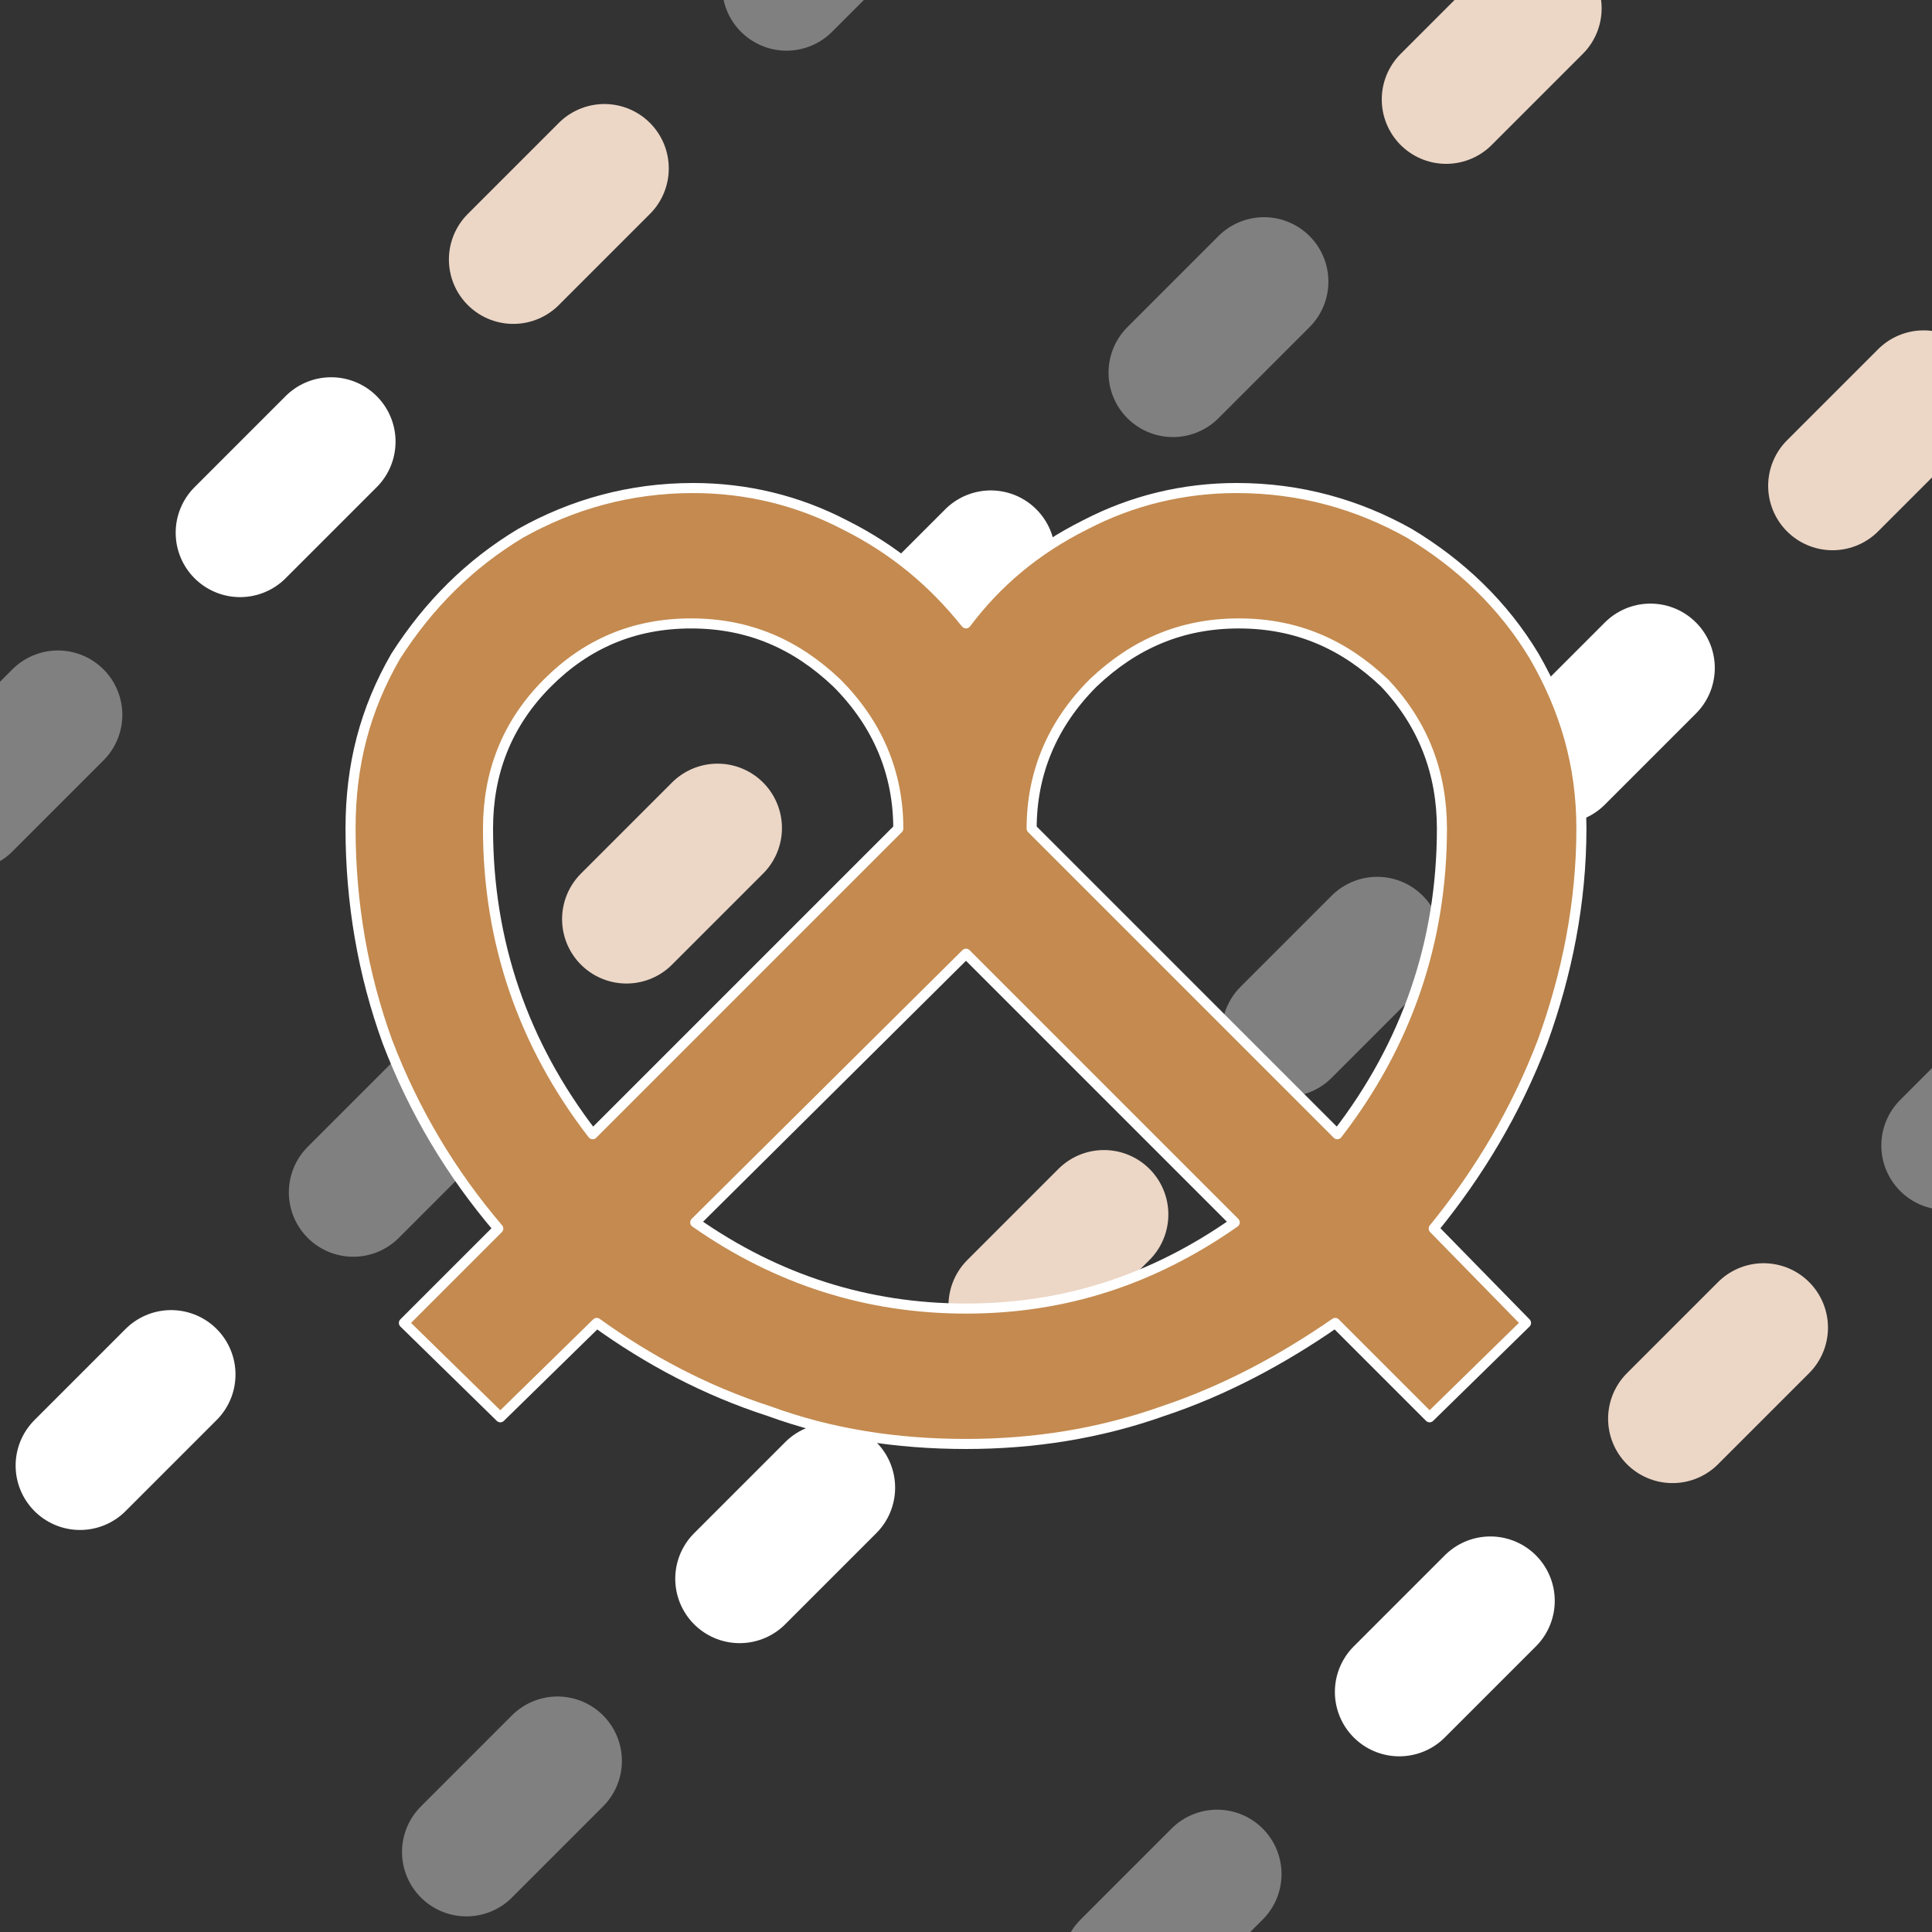 <?xml version="1.0" encoding="UTF-8"?>
<svg width="3840" height="3840" version="1.1" viewBox="0 0 1016 1016" xml:space="preserve" xmlns="http://www.w3.org/2000/svg"><rect x="0" y="0" width="1016" height="1016" fill="#333333" stroke="none"/><g fill="#55be59" stroke-linecap="round"><g stroke="#ecd6c6" stroke-width="67.733"><path d="m-304.8 711.2 1016-1016" stroke-dasharray="67.733, 541.866" stroke-dashoffset="406.4"/><path d="m-101.6 914.4 1016-1016" stroke-dasharray="67.733, 541.867"/><path d="m101.6 1117.6 1016-1016" stroke-dasharray="67.733, 541.867"/><path d="m304.8 1320.8 1016-1016" stroke-dasharray="67.733, 541.866" stroke-dashoffset="406.4"/></g><g stroke="#808080"><path d="m-304.8 711.2 1016-1016" stroke-dasharray="67.733, 541.866" stroke-dashoffset="203.2" stroke-width="67.733"/><path d="m-101.6 914.4 1016-1016" stroke-dasharray="67.733,541.867" stroke-dashoffset="203.2" stroke-width="67.733"/><path d="m101.6 1117.6 1016-1016" stroke-dasharray="67.733, 541.866" stroke-dashoffset="406.4" stroke-width="67.733"/><path d="m304.8 1320.8 1016-1016" stroke-dasharray="67.733, 541.866" stroke-dashoffset="203.2" stroke-width="67.733"/></g></g><g fill="#55be59" stroke="#fff" stroke-linecap="round"><path d="m-304.8 711.2 1016-1016" stroke-dasharray="67.733, 541.866" stroke-width="67.733"/><path d="m-101.6 914.4 1016-1016" stroke-dasharray="67.733,541.867" stroke-dashoffset="406.4" stroke-width="67.733"/><path d="m101.6 1117.6 1016-1016" stroke-dasharray="67.733, 541.866" stroke-dashoffset="203.2" stroke-width="67.733"/><path d="m304.8 1320.8 1016-1016" stroke-dasharray="67.733, 541.866" stroke-width="67.733"/></g><g><path d="m262.03 646.08-49.625 49.624 50.704 49.624 50.704-49.624c26.97 19.418 57.176 35.6 90.619 46.387 32.364 11.867 66.886 17.26 103.56 17.26 35.6 0 70.122-5.394 103.56-17.26 32.364-10.788 62.57-26.969 90.619-46.387l49.625 49.624 50.704-49.624-48.546-49.624c23.734-29.127 43.152-61.49 57.176-98.168 12.946-35.6 20.497-73.357 20.497-112.19 0-33.442-8.63-62.569-24.812-90.617-16.182-26.969-38.837-48.545-65.807-64.726-26.97-15.103-57.176-23.733-90.619-23.733-28.049 0-55.019 6.473-79.831 19.418-25.891 12.945-46.388 30.206-62.57 51.781-17.261-21.575-37.758-38.836-63.649-51.781-24.812-12.945-51.782-19.418-79.831-19.418-33.443 0-63.649 8.63-90.619 23.733-26.97 16.182-48.546 37.757-65.807 64.726-16.182 28.048-23.734 57.175-23.734 90.617 0 38.836 6.473 76.593 19.418 112.19 14.024 36.678 33.443 69.041 58.255 98.168zm387.29-3.236c-43.152 30.206-89.54 45.308-141.32 45.308-51.782 0-99.25-15.103-142.4-45.308l142.4-141.32zm-176.92-207.12-160.74 160.74c-36.679-47.466-55.019-101.4-55.019-160.74 0-29.127 9.709-55.017 31.285-76.593 20.497-20.497 45.31-31.284 75.516-31.284s55.019 10.788 76.595 31.284c21.576 21.575 32.364 47.466 32.364 76.593zm230.86 160.74-160.74-160.74c0-29.127 10.788-55.017 32.364-76.593 21.576-20.497 46.388-31.284 76.595-31.284 30.206 0 55.019 10.788 76.595 31.284 20.497 21.575 30.206 47.466 30.206 76.593 0 59.333-18.34 113.27-55.019 160.74z" fill="#c48a4f" stroke="#fff" stroke-dashoffset="1536" stroke-linecap="round" stroke-linejoin="round" stroke-width="5.292" aria-label="󱕢"/></g></svg>
